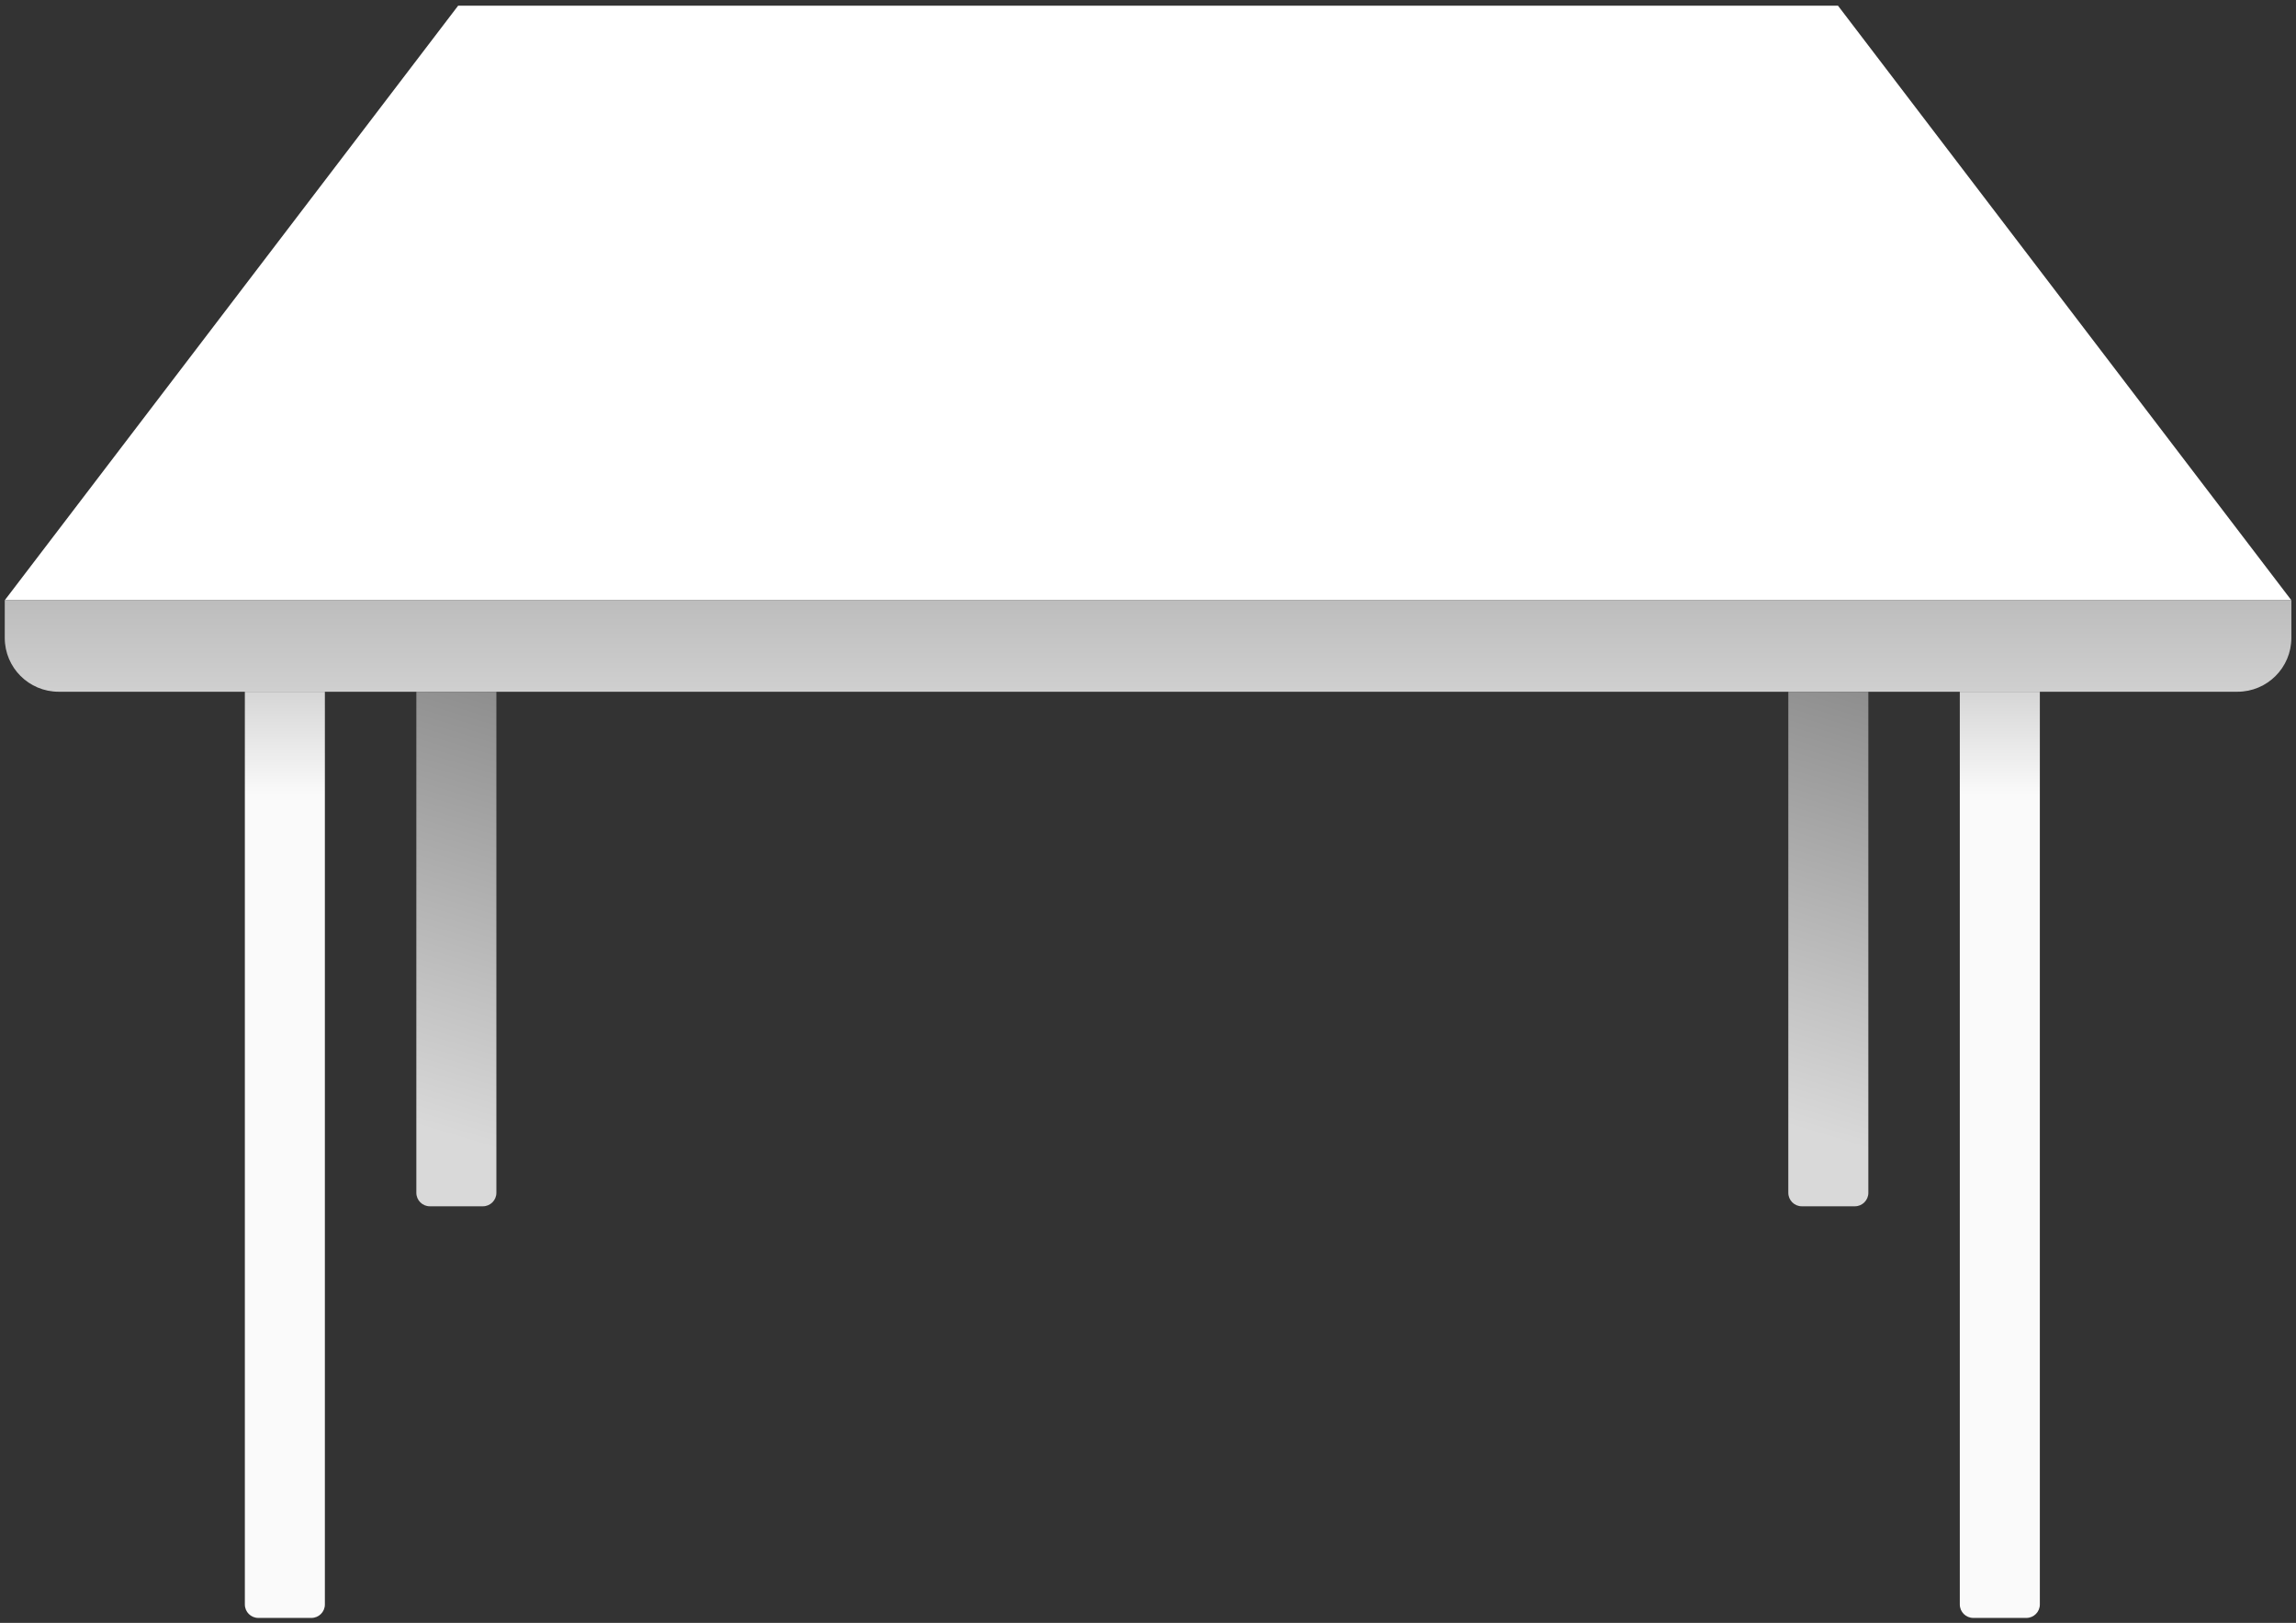 <svg width="341" height="241" viewBox="0 0 341 241" fill="none" xmlns="http://www.w3.org/2000/svg">
<rect x="0" y="0" width="341" height="241" fill="#333333" stroke="none"/>
<path d="M68.044 0.843L272.974 0.843L340.312 89.14H0.706L68.044 0.843Z" fill="white"/>
<path d="M0.706 89.14H340.312V94.724C340.312 99.143 336.73 102.724 332.312 102.724H8.706C4.288 102.724 0.706 99.143 0.706 94.724V89.14Z" fill="url(#paint0_linear_137_75)"/>
<path d="M36.365 102.724H48.251V238.265C48.251 239.369 47.356 240.265 46.251 240.265H38.365C37.261 240.265 36.365 239.369 36.365 238.265V102.724Z" fill="url(#paint1_linear_137_75)"/>
<path d="M291.069 102.724H302.956V238.265C302.956 239.369 302.06 240.265 300.956 240.265H293.069C291.965 240.265 291.069 239.369 291.069 238.265V102.724Z" fill="url(#paint2_linear_137_75)"/>
<path d="M61.835 102.724H73.722V177.136C73.722 178.24 72.826 179.136 71.722 179.136H63.836C62.731 179.136 61.835 178.24 61.835 177.136V102.724Z" fill="url(#paint3_linear_137_75)"/>
<path d="M265.599 102.724H277.485V177.136C277.485 178.24 276.589 179.136 275.485 179.136H267.599C266.494 179.136 265.599 178.24 265.599 177.136V102.724Z" fill="url(#paint4_linear_137_75)"/>
<defs>
<linearGradient id="paint0_linear_137_75" x1="177.301" y1="109.517" x2="177.301" y2="36.501" gradientUnits="userSpaceOnUse">
<stop stop-color="#D9D9D9"/>
<stop offset="1" stop-color="#737373"/>
</linearGradient>
<linearGradient id="paint1_linear_137_75" x1="43.157" y1="118.007" x2="43.157" y2="61.123" gradientUnits="userSpaceOnUse">
<stop stop-color="#FAFAFA"/>
<stop offset="1" stop-color="#737373"/>
</linearGradient>
<linearGradient id="paint2_linear_137_75" x1="297.861" y1="118.007" x2="297.861" y2="61.123" gradientUnits="userSpaceOnUse">
<stop stop-color="#FAFAFA"/>
<stop offset="1" stop-color="#737373"/>
</linearGradient>
<linearGradient id="paint3_linear_137_75" x1="36.365" y1="159.608" x2="61.836" y2="74.707" gradientUnits="userSpaceOnUse">
<stop stop-color="#D9D9D9"/>
<stop offset="1" stop-color="#737373"/>
</linearGradient>
<linearGradient id="paint4_linear_137_75" x1="240.128" y1="159.608" x2="265.599" y2="74.707" gradientUnits="userSpaceOnUse">
<stop stop-color="#D9D9D9"/>
<stop offset="1" stop-color="#737373"/>
</linearGradient>
</defs>
</svg>
